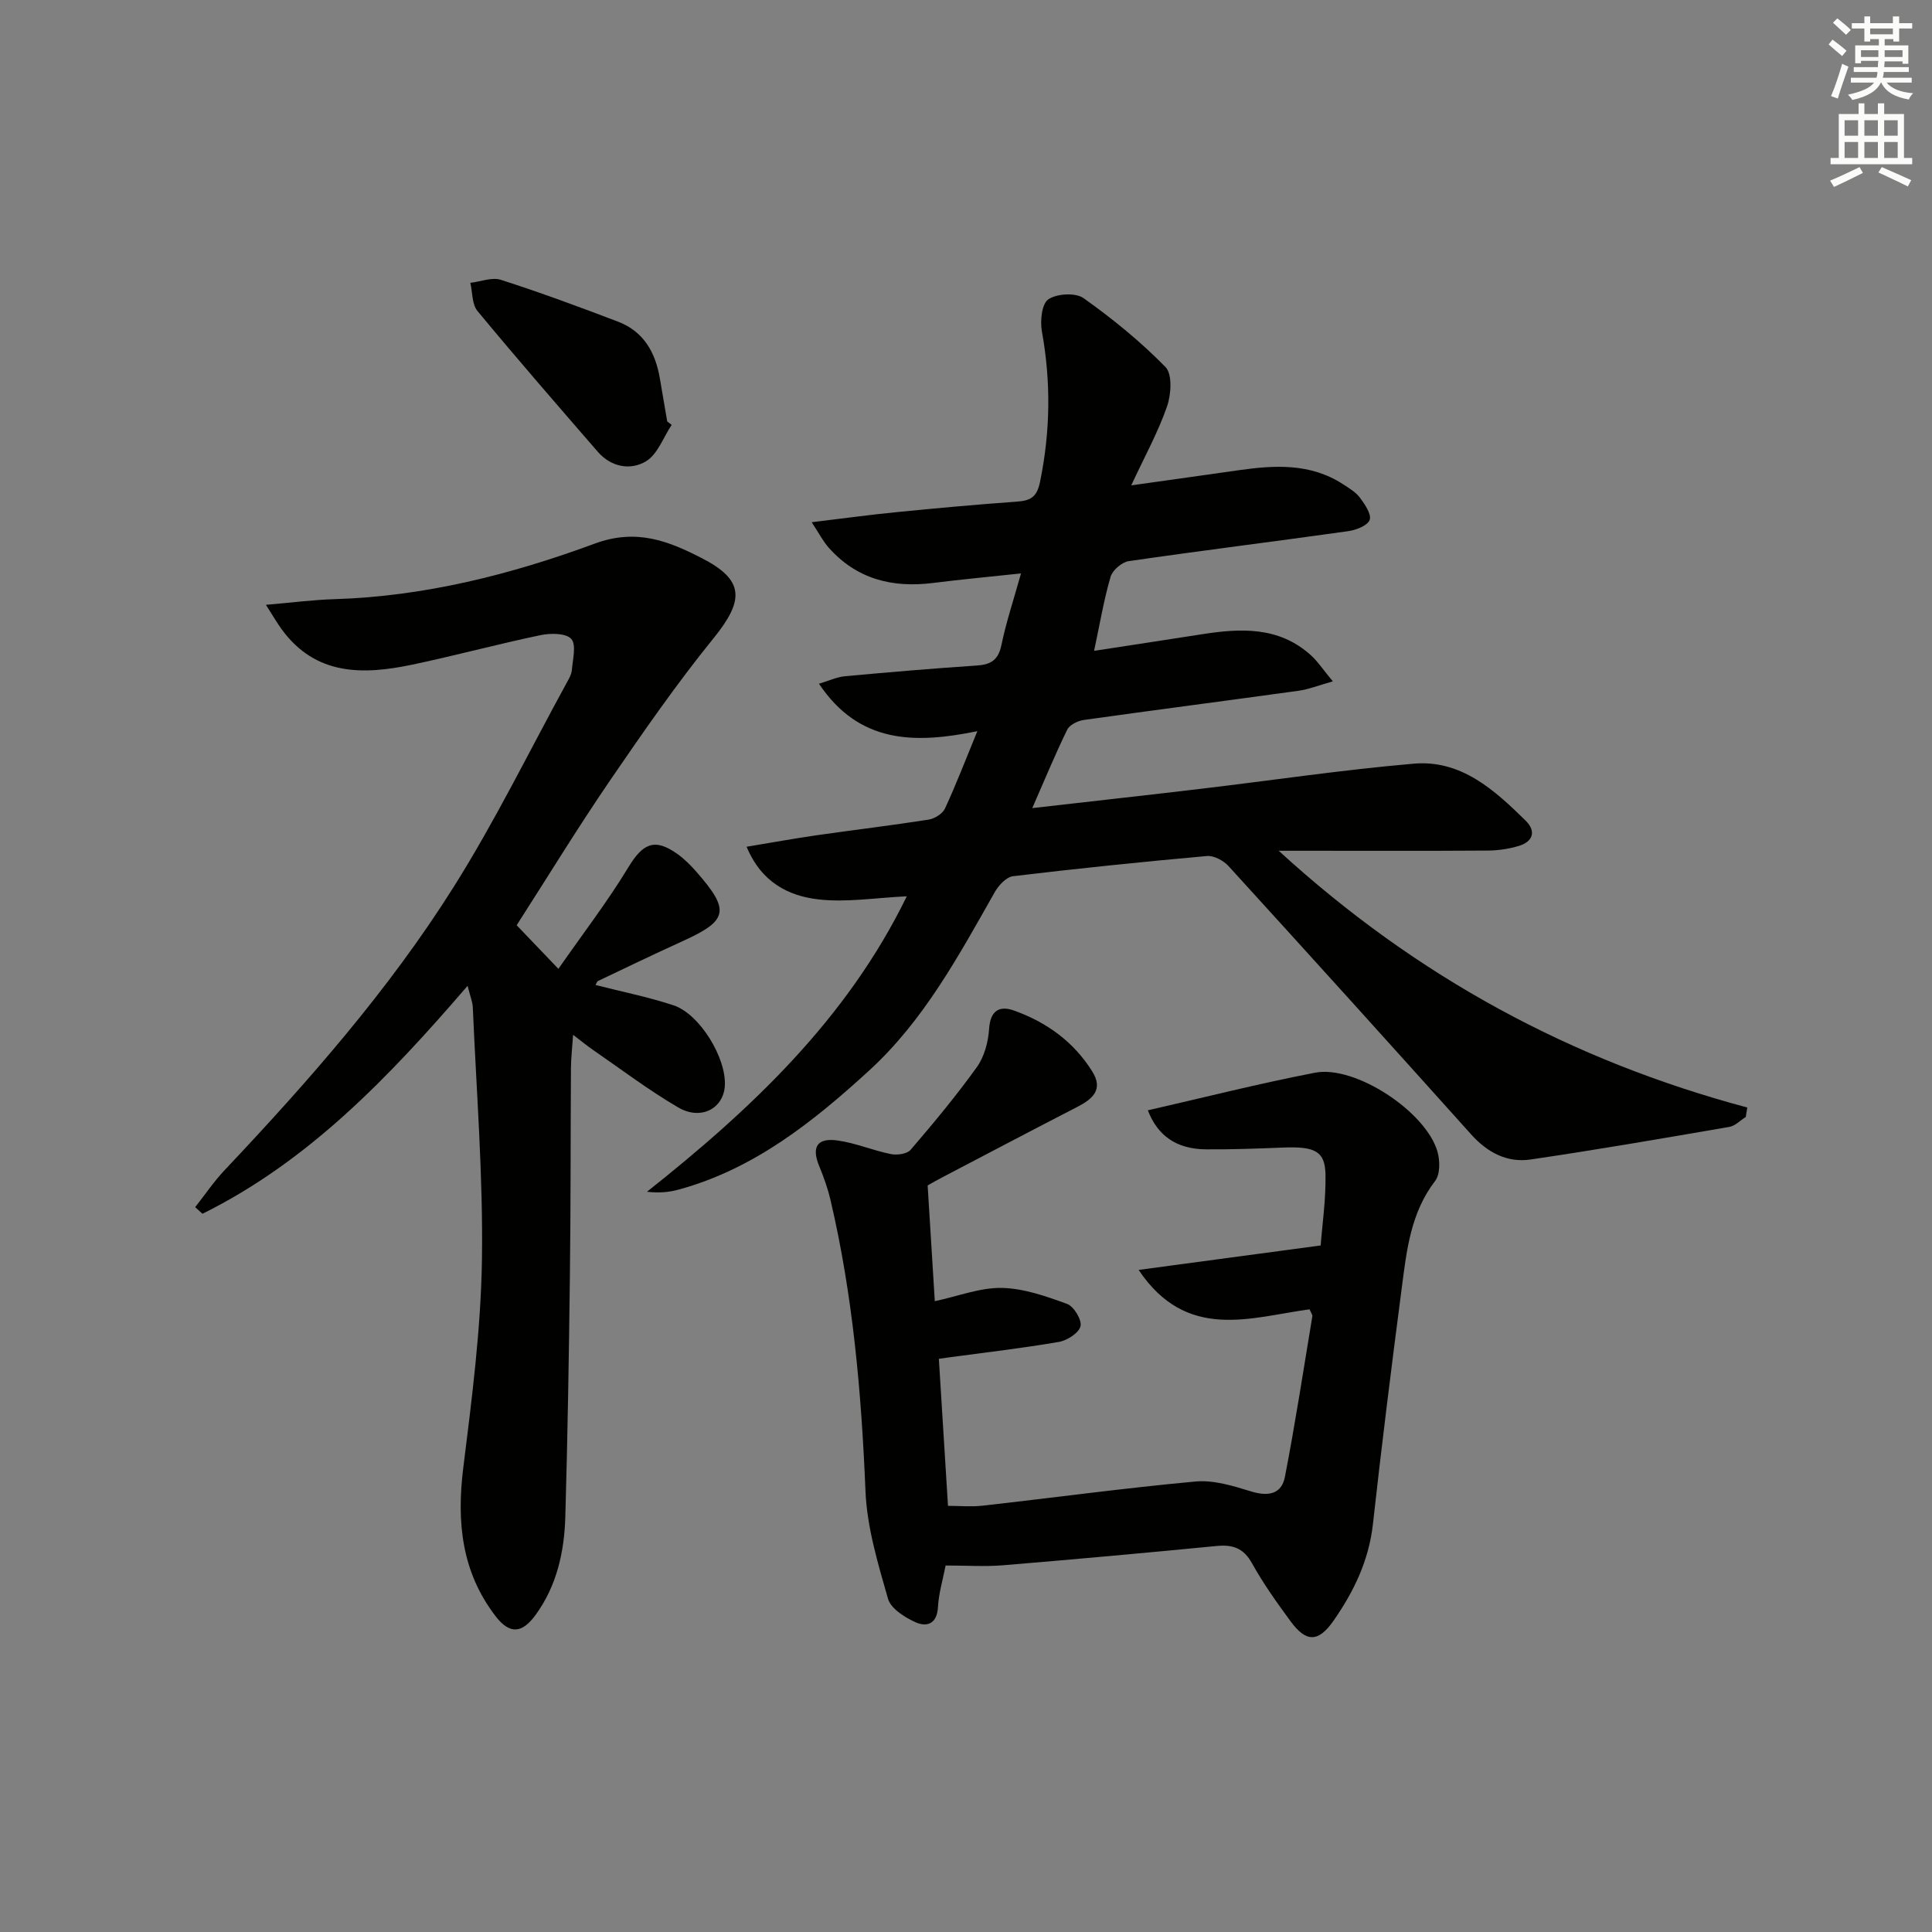 <svg enable-background="new 0 0 400 400" viewBox="0 0 400 400" xmlns="http://www.w3.org/2000/svg"><rect x="0" y="0" width="400" height="400" fill="#808080" stroke="none"/><g fill="#010100"><path d="m234.21 100.49c8.07-1.14 15.11-2.11 22.13-3.12 7.52-1.08 14.95-1.52 21.73 2.89 1.25.81 2.63 1.63 3.49 2.78 1.02 1.37 2.44 3.46 2.01 4.61-.44 1.19-2.84 2.1-4.49 2.33-15.13 2.13-30.29 4-45.4 6.2-1.42.21-3.35 1.88-3.75 3.25-1.39 4.76-2.21 9.69-3.41 15.32 7.67-1.18 14.96-2.28 22.23-3.42 8.07-1.27 15.99-1.68 22.63 4.31 1.44 1.29 2.52 2.97 4.57 5.43-2.96.83-5.02 1.66-7.14 1.95-14.8 2.05-29.62 3.96-44.41 6.04-1.25.18-2.95 1-3.44 2.01-2.47 5.03-4.6 10.23-7.24 16.24 12.21-1.4 23.57-2.65 34.93-4 14.68-1.74 29.32-3.93 44.05-5.2 9.79-.85 16.71 5.44 23.17 11.8 2.23 2.2 1.52 4.35-1.45 5.24-2.03.61-4.22.93-6.34.95-12.5.09-24.99.04-37.49.04-1.58 0-3.15 0-5.85 0 28.57 26.15 60.65 43.44 97.02 53.16-.11.65-.22 1.31-.32 1.96-1.13.7-2.18 1.84-3.39 2.05-13.7 2.36-27.4 4.73-41.15 6.75-4.88.72-8.96-1.45-12.32-5.2-16.67-18.58-33.41-37.1-50.23-55.55-1.04-1.14-3.03-2.21-4.47-2.08-13.4 1.2-26.79 2.58-40.15 4.18-1.38.17-2.97 1.88-3.76 3.27-7.48 13.18-14.68 26.59-26.04 36.98-11.6 10.61-23.82 20.37-39.41 24.63-2 .55-4.1.74-6.57.45 21.67-17.19 41.43-35.79 53.79-61.17-6.4.29-12.49 1.32-18.37.63-6.08-.72-11.71-3.47-14.79-10.89 5.21-.86 9.85-1.71 14.51-2.38 7.73-1.11 15.48-2.03 23.19-3.24 1.24-.2 2.87-1.22 3.37-2.3 2.29-4.94 4.24-10.03 6.7-16.01-12.84 2.63-24.43 2.67-32.79-9.82 2.08-.62 3.69-1.39 5.35-1.55 9.1-.84 18.22-1.61 27.34-2.22 2.91-.19 4.45-1.16 5.08-4.23.97-4.68 2.49-9.25 4.06-14.84-6.48.7-12.33 1.23-18.16 1.97-8.44 1.07-15.86-.76-21.67-7.32-1.15-1.29-1.95-2.89-3.51-5.25 6.5-.78 11.99-1.54 17.51-2.08 8.27-.82 16.55-1.58 24.83-2.17 2.82-.2 4.25-.78 4.93-4.07 2.15-10.43 2.29-20.74.39-31.2-.39-2.16-.02-5.72 1.34-6.63 1.77-1.19 5.63-1.42 7.29-.24 6.02 4.28 11.82 9 16.97 14.27 1.44 1.48 1.17 5.68.31 8.15-1.84 5.31-4.58 10.26-7.41 16.34z"/><path d="m96.81 204.1c-16.41 19.07-33 36.35-54.89 47.2-.5-.46-1.01-.91-1.51-1.37 2.03-2.57 3.87-5.31 6.11-7.68 17.28-18.31 33.92-37.21 47.36-58.54 8.57-13.6 15.67-28.13 23.4-42.25.48-.87 1.04-1.81 1.12-2.75.18-2.2.96-5.22-.13-6.43-1.1-1.22-4.29-1.21-6.36-.78-8.91 1.86-17.7 4.25-26.61 6.12-10.14 2.12-19.93 2.3-26.96-7.3-1-1.37-1.85-2.86-3.28-5.1 5.42-.46 9.8-1.04 14.2-1.17 18.66-.57 36.6-5.12 53.87-11.5 8.68-3.2 15.27-.5 22.02 2.93 9.07 4.61 8.97 8.78 2.55 16.7-7.63 9.41-14.56 19.41-21.41 29.42-6.66 9.74-12.82 19.83-19.32 29.96 2.55 2.66 5.05 5.28 8.64 9.03 5.07-7.28 10.17-13.91 14.48-21.02 3-4.95 5.43-6.13 10.14-2.78 1.48 1.05 2.79 2.38 3.99 3.75 6.97 7.95 6.52 10.04-2.81 14.28-5.9 2.68-11.74 5.49-17.59 8.28-.23.11-.33.5-.52.83 5.4 1.38 10.86 2.47 16.12 4.2 5.46 1.8 11 10.94 10.65 16.68-.29 4.71-4.95 7.22-9.66 4.47-6.15-3.59-11.86-7.94-17.74-11.98-1.07-.74-2.08-1.57-4.02-3.05-.19 2.84-.43 4.87-.44 6.91-.09 14.33-.04 28.67-.22 43-.2 16.64-.47 33.29-.95 49.93-.21 7.21-1.76 14.21-6.12 20.22-2.85 3.93-5.4 4.09-8.32.3-7.02-9.13-8.08-19.48-6.69-30.66 1.78-14.31 3.65-28.71 3.87-43.1.26-17.42-1.15-34.86-1.89-52.29-.05-1.11-.52-2.21-1.08-4.46z"/><path d="m192.06 245.43c.49 8 .98 15.89 1.48 23.97 4.89-1.05 9.39-2.83 13.86-2.75 4.54.09 9.16 1.71 13.52 3.31 1.41.51 3.09 3.29 2.79 4.61-.31 1.38-2.74 2.95-4.44 3.25-7.51 1.3-15.09 2.17-22.65 3.19-.64.09-1.27.18-2.24.32.62 10.03 1.24 19.92 1.89 30.44 2.39 0 4.83.23 7.22-.04 14.68-1.65 29.33-3.65 44.04-5 3.74-.34 7.75.9 11.45 2.04 3.53 1.09 6.34.65 7.05-3.01 2.14-11.04 3.84-22.17 5.68-33.26.04-.27-.23-.59-.58-1.42-12.16 1.64-25.42 6.73-35.39-8.16 12.84-1.72 24.82-3.33 37.69-5.06.32-4.25 1.09-9.47 1-14.67-.09-4.86-2.17-5.86-8.78-5.6-5.31.21-10.63.41-15.95.37-6.15-.05-10.03-2.83-12.05-8.08 11.52-2.63 23.01-5.55 34.63-7.79 8.29-1.6 22.92 8.05 25.32 16.3.55 1.88.59 4.73-.47 6.11-5.06 6.58-5.9 14.35-6.9 22.07-2.13 16.3-4.17 32.62-5.98 48.97-.84 7.53-3.95 13.99-8.17 20.03-3.13 4.47-5.64 4.52-8.88.1-2.85-3.88-5.67-7.83-8-12.03-1.75-3.15-3.99-3.88-7.31-3.56-14.72 1.43-29.45 2.77-44.19 3.99-3.8.31-7.64.05-11.92.05-.56 2.9-1.43 5.75-1.59 8.65-.2 3.49-2.34 4.14-4.66 3.09-2.23-1.01-5.1-2.83-5.68-4.86-2.08-7.29-4.35-14.78-4.66-22.27-.84-20.31-2.59-40.44-7.24-60.26-.56-2.4-1.4-4.76-2.34-7.04-1.62-3.92-.48-5.9 3.78-5.31 3.74.52 7.33 2.07 11.06 2.82 1.29.26 3.35-.02 4.09-.89 4.76-5.55 9.45-11.18 13.71-17.12 1.54-2.15 2.35-5.18 2.53-7.87.24-3.8 2.09-4.93 5.15-3.84 6.74 2.4 12.38 6.47 16.22 12.63 2.36 3.78.01 5.72-3.16 7.35-9.3 4.79-18.54 9.66-27.81 14.51-1.06.54-2.05 1.12-3.12 1.72z"/><path d="m139.06 87.97c-1.73 2.59-2.91 6.09-5.32 7.54-3.2 1.92-7.21 1.21-9.97-1.97-8.38-9.66-16.77-19.31-24.92-29.16-1.15-1.39-1.01-3.85-1.47-5.82 2.13-.25 4.48-1.22 6.34-.62 8.16 2.62 16.21 5.6 24.22 8.65 5.34 2.03 7.79 6.42 8.69 11.84.49 2.94 1 5.88 1.51 8.82.3.23.61.48.92.72z"/></g><path d="m378.6 9.2.8-1c.9.7 1.9 1.4 2.9 2.3l-.9 1.1c-1.1-.9-2-1.7-2.8-2.4zm.5 10.7c.9-2.1 1.6-4.3 2.3-6.7.4.2.8.4 1.3.6-.7 2.1-1.5 4.2-2.2 6.6zm.4-15.2.9-.9c1 .8 2 1.6 2.8 2.4l-1 1c-1-.9-1.9-1.8-2.7-2.5zm12.5-1.3h1.2v1.4h2.7v1.1h-2.7v2.7h-1.2v-.5h-1.8v1.3h4.9v3.8h-1.2v-.5h-3.7c0 .4-.1.9-.1 1.2h5.1v1h-5.2c0 .5-.1.9-.2 1.2h6v1h-5.2c1.1 1.3 2.9 2 5.5 2.2-.4.4-.7.8-.9 1.3-2.9-.5-4.8-1.6-5.7-3.5h-.1c-.8 1.7-2.7 2.9-5.9 3.6-.2-.4-.6-.8-.9-1.1 2.8-.6 4.6-1.4 5.4-2.5h-4.8v-1h5.3c.1-.3.2-.7.2-1.2h-4.9v-1h5c0-.4 0-.8.1-1.3h-3.6v.5h-1.2v-3.7h4.9v-1.3h-1.8v.5h-1.2v-2.7h-2.6v-1.1h2.6v-1.4h1.2v1.4h4.7v-1.4zm-6.7 8.4h3.6c0-.4 0-.9 0-1.4h-3.6zm1.9-4.7h4.7v-1.2h-4.7zm6.7 3.3h-3.7v1.4h3.7z" fill="#fbfcfa"/><path d="m384.7 21.4h1.3v2.2h2.8v-2.2h1.3v2.2h4.1v9.1h1.7v1.3h-16.9v-1.3h1.7v-9.1h4.1v-2.2zm.3 13.2.7 1.2c-1.8.9-3.8 1.9-6 2.9-.2-.4-.5-.8-.8-1.3 2.4-1 4.4-2 6.1-2.8zm-3.1-6.5h2.8v-3.2h-2.8zm0 4.6h2.8v-3.3h-2.8zm4.1-4.6h2.8v-3.2h-2.8zm0 4.6h2.8v-3.3h-2.8v3.2zm3.6 1.9c2.1.9 4.1 1.8 6.1 2.7l-.7 1.3c-2.2-1.1-4.2-2-6.1-2.9zm3.3-9.7h-2.8v3.2h2.8zm-2.8 7.8h2.8v-3.3h-2.8z" fill="#fbfcfa"/></svg>